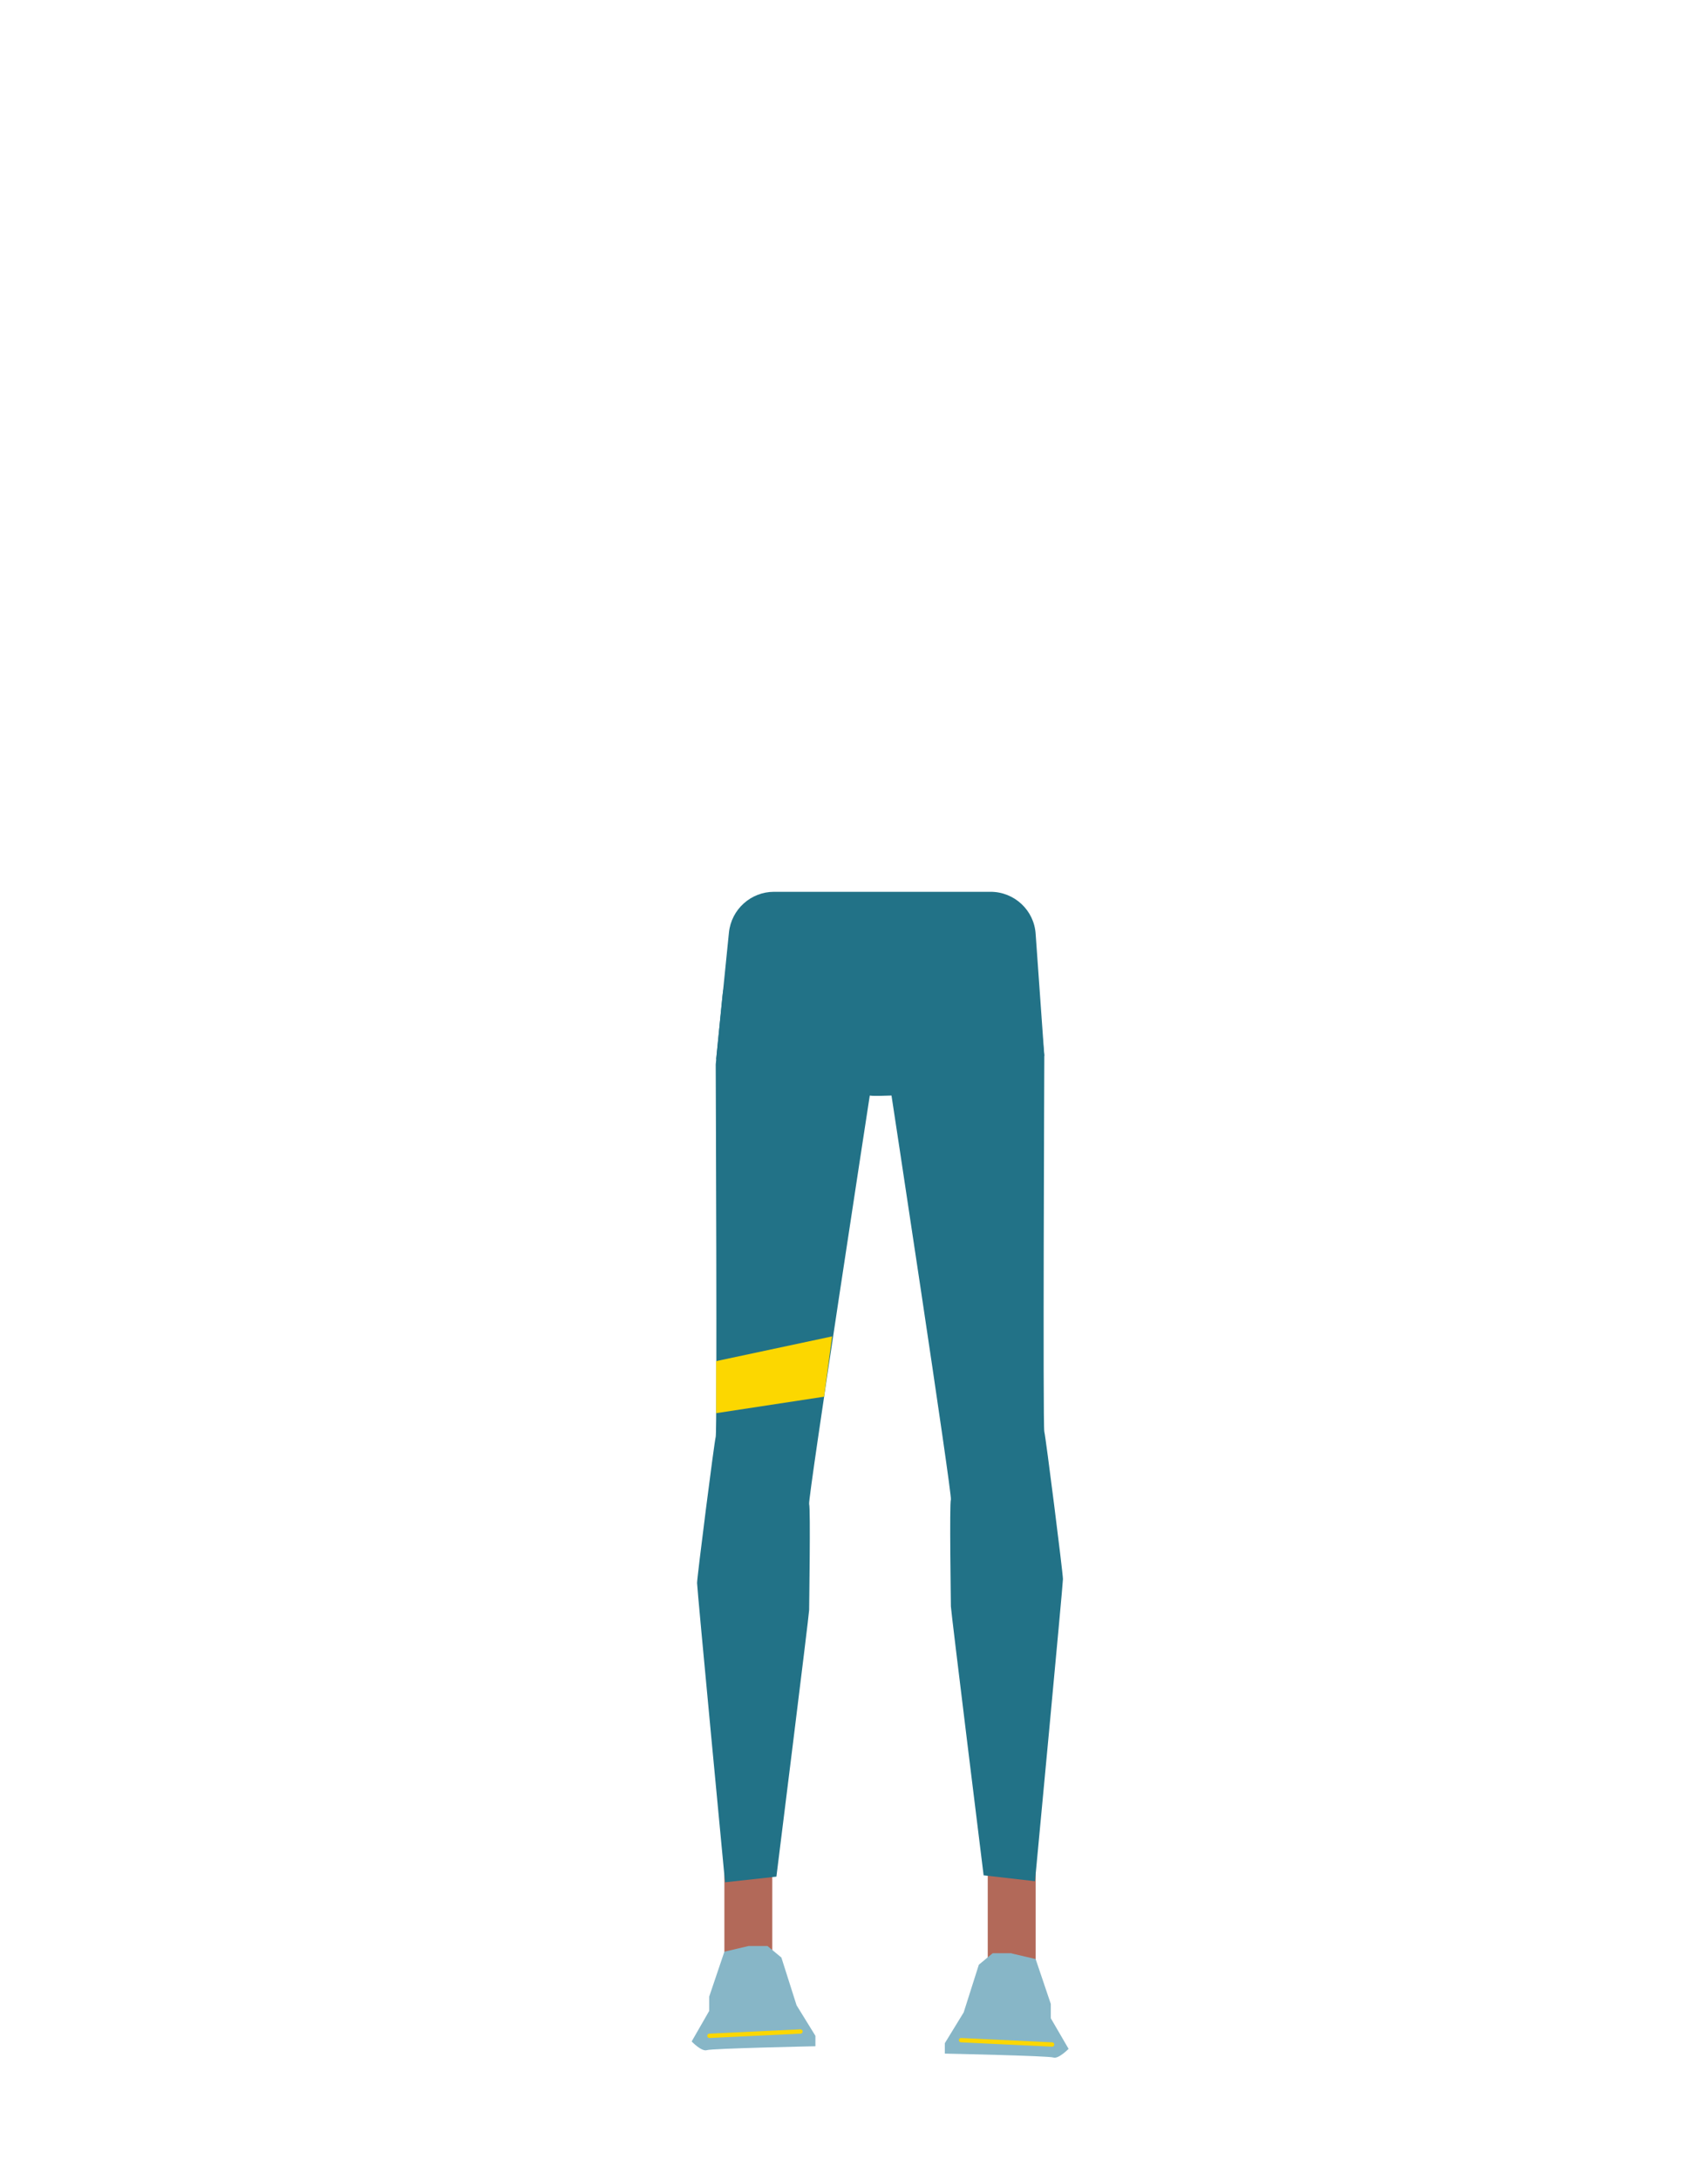 <?xml version="1.0" encoding="utf-8"?>
<!-- Generator: Adobe Illustrator 26.0.1, SVG Export Plug-In . SVG Version: 6.00 Build 0)  -->
<svg version="1.1" id="Layer_1" xmlns="http://www.w3.org/2000/svg" xmlns:xlink="http://www.w3.org/1999/xlink" x="0px" y="0px"
	 viewBox="0 0 788 1005.1" style="enable-background:new 0 0 788 1005.1;" xml:space="preserve">
<style type="text/css">
	.st0{fill:#227287;}
	.st1{fill:#B26959;}
	.st2{fill:#87B6C7;}
	.st3{fill:#FCD700;}
	.st4{fill:none;stroke:#FCD700;stroke-width:2;stroke-linecap:round;stroke-miterlimit:10;}
</style>
<g>
	<g id="Calque_1">
		<path class="st0" d="M481.8,486.8c-23.3,2.5-44.5,10-69.8,18.3c0,0-11.5,0.5-10.8-0.1l-70.8-16.6l5.9-58.4
			c1.1-10.7,10.1-18.8,20.8-18.8H457c11,0,20.1,8.5,20.8,19.4L481.8,486.8z"/>
	</g>
	<g id="Calque_3">
		<rect x="334.2" y="851" class="st1" width="22.1" height="63.4"/>
		<path class="st2" d="M345.3,897.3l-11.1,2.6l-7,20.7v6.6l-8.1,14.1c0,0,4.6,4.8,7,4s50.1-1.8,50.1-1.8v-4.8l-8.7-14.1l-7-22
			l-6.4-5.3H345.3z"/>
		<rect x="455.7" y="854.5" class="st1" width="22.1" height="63.4"/>
		<path class="st2" d="M466.7,900.7l11.1,2.6l7,20.7v6.6l8.2,14.1c0,0-4.7,4.8-7,4s-50.1-1.8-50.1-1.8v-4.8l8.7-14.2l7-22l6.4-5.3
			h8.7V900.7z"/>
		<path class="st0" d="M330.2,490.8c0,2.6,0.7,169.1,0,171.7s-8.6,64.7-8.6,67.4s12.9,138,12.9,138l23.7-2.6
			c0,0,15.1-120.9,15.1-122.9s0.7-46.9,0-48.9s28-188.5,28-188.5v-71.7L360,433c-13.7-0.1-25.2,11.3-26.7,26.3L330.2,490.8z"/>
		<path class="st0" d="M481.8,486.8c0,2.7-0.7,170.6,0,173.3s8.6,65.3,8.6,68s-12.9,139.3-12.9,139.3l-23.7-2.7
			c0,0-15.1-122-15.1-124s-0.7-47.3,0-49.3s-28-190.2-28-190.2v-68.4l41.6-0.3c13.7-0.1,25.3,11.3,26.8,26.3L481.8,486.8z"/>
		<polygon class="st3" points="380.2,644 330.4,651.6 330.4,627.6 383.9,616.2 		"/>
	</g>
	<line class="st4" x1="327.3" y1="938.7" x2="369.3" y2="936.7"/>
	<line class="st4" x1="485.4" y1="942.7" x2="443.4" y2="940.7"/>
</g>
</svg>
